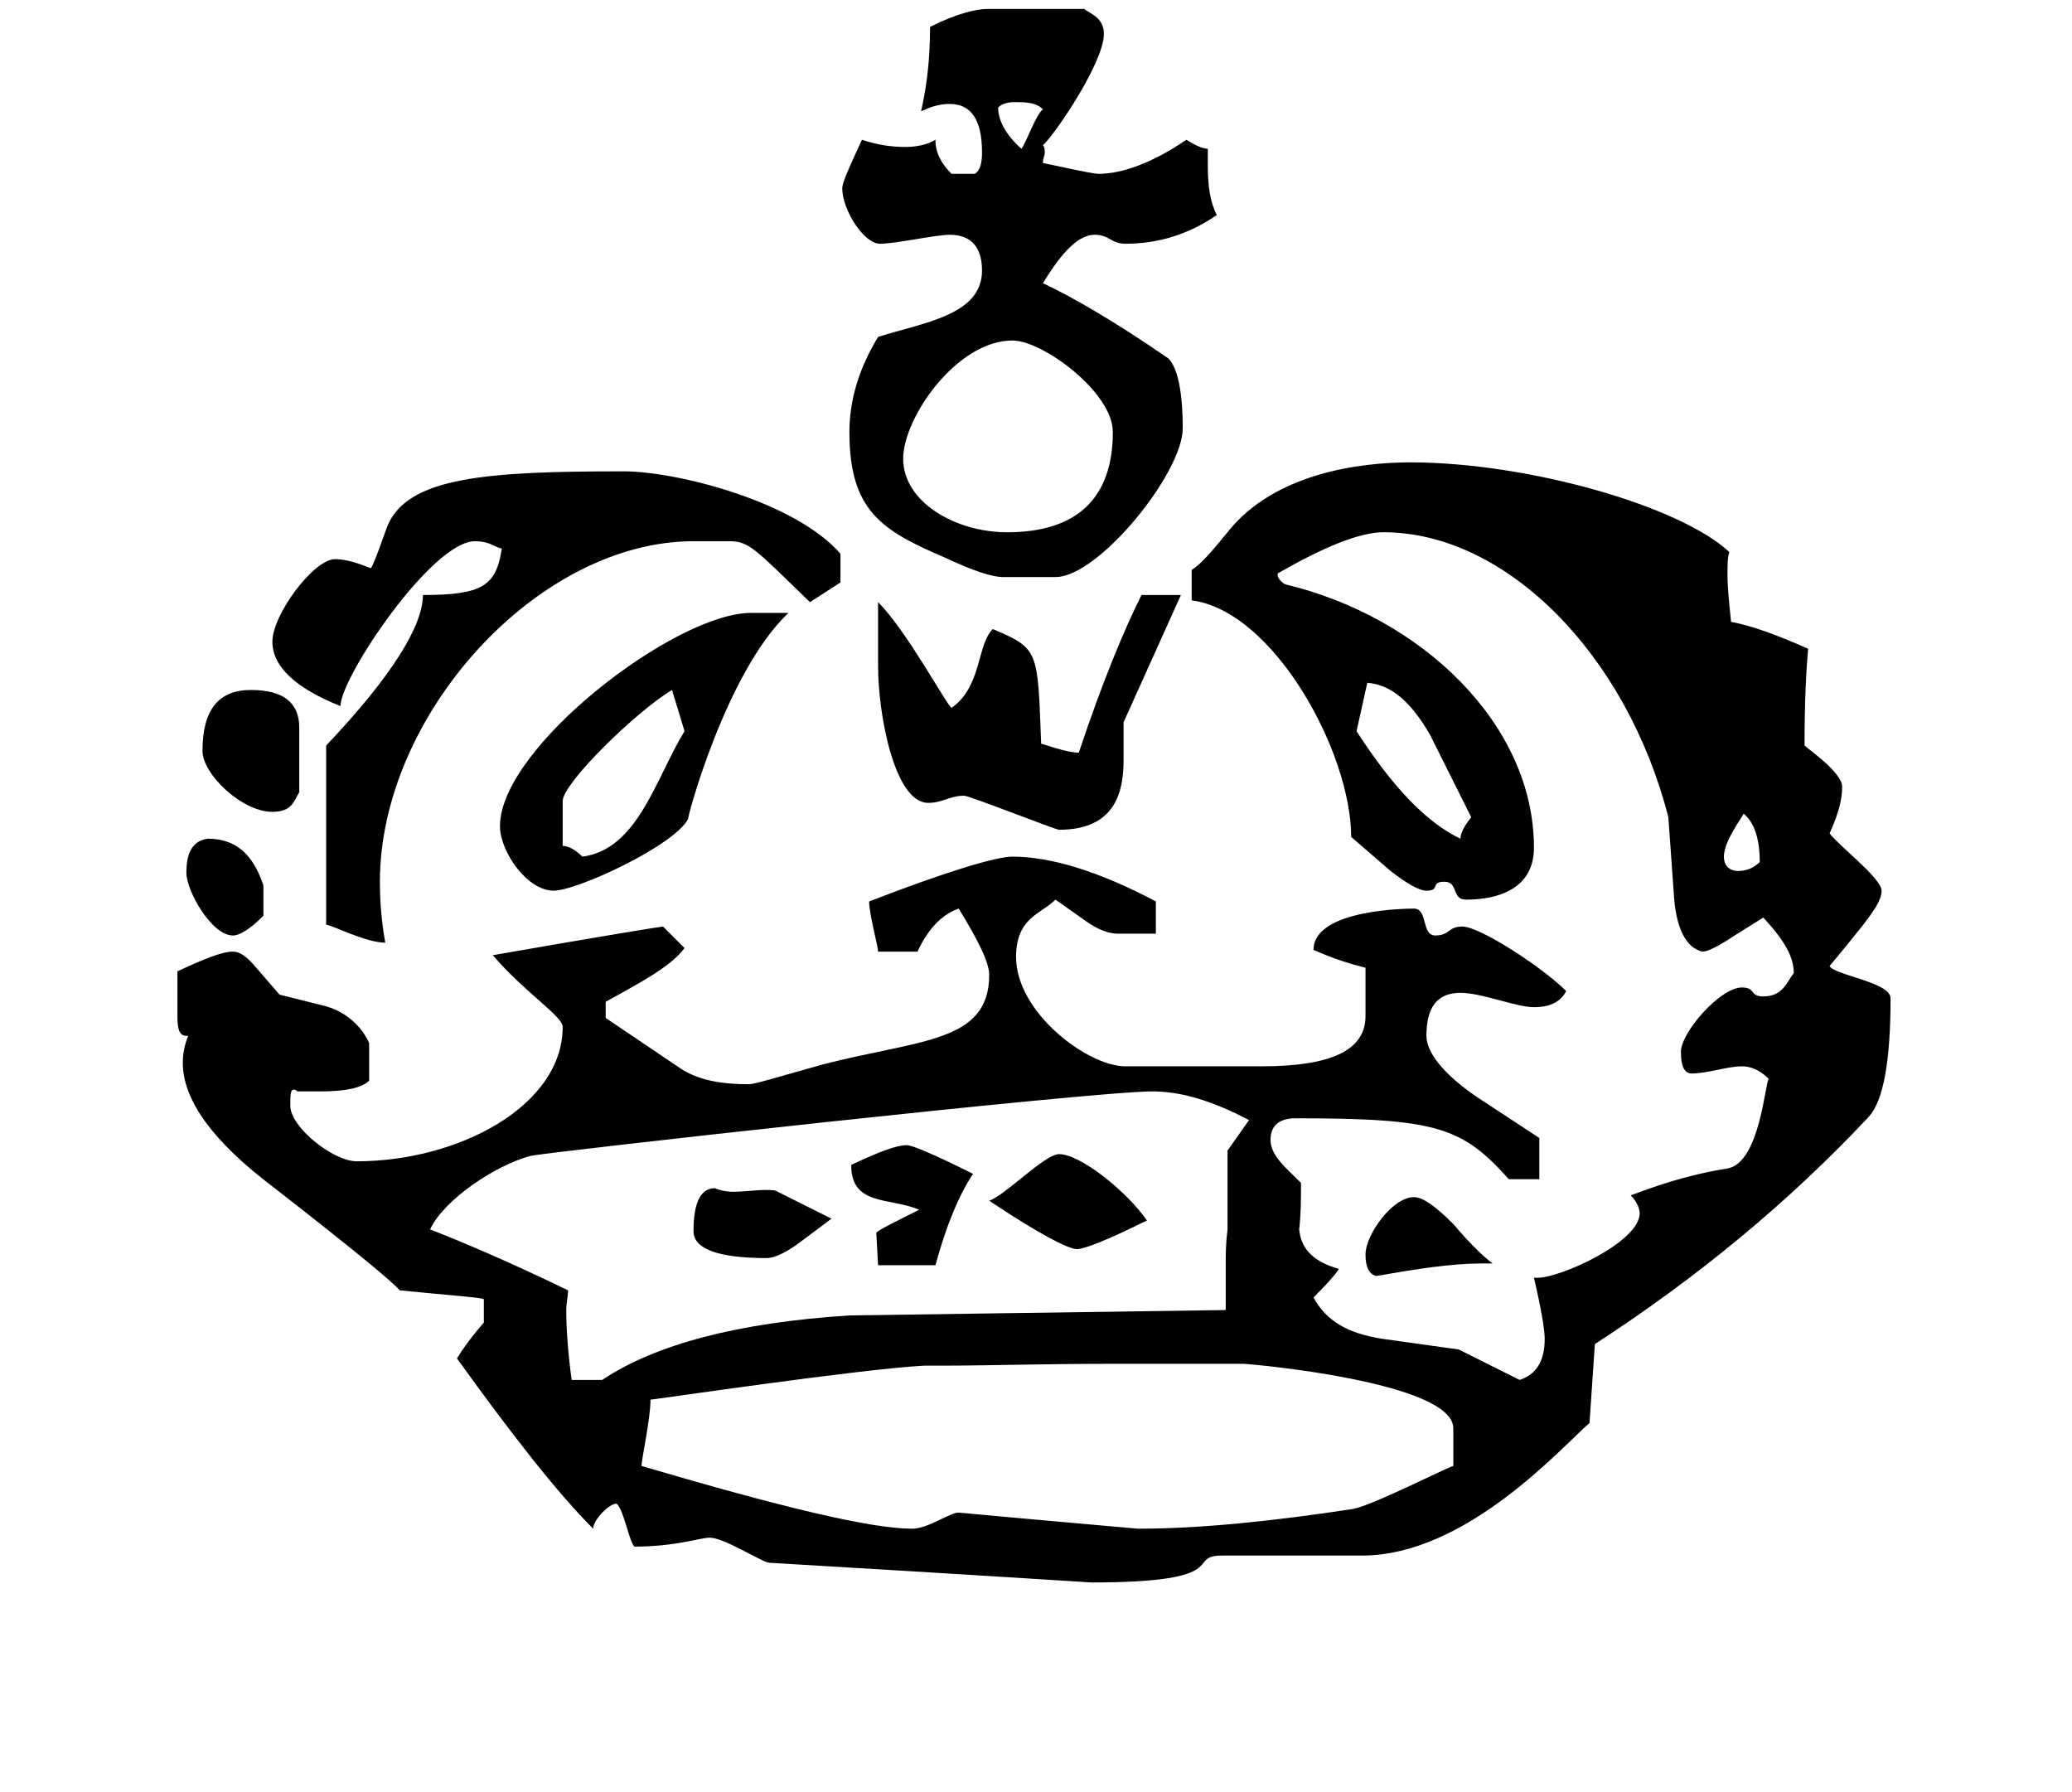 <!-- Generated by IcoMoon.io -->
<svg version="1.1" xmlns="http://www.w3.org/2000/svg" width="37" height="32" viewBox="0 0 37 32">
<title>l</title>
<path d="M18.624 1.952c-0.128-0.128-0.32-0.128-0.512-0.128-0.128 0-0.224 0.032-0.288 0.096 0 0.224 0.128 0.48 0.416 0.736 0.096-0.128 0.256-0.608 0.384-0.704zM31.424 15.392c0-0.416-0.096-0.704-0.288-0.864 0 0.032-0.352 0.48-0.352 0.768 0 0.16 0.096 0.256 0.256 0.256s0.288-0.064 0.384-0.16zM4.704 16.352c-0.224 0.224-0.416 0.352-0.544 0.352-0.384 0-0.832-0.8-0.832-1.12 0-0.384 0.128-0.576 0.384-0.608 0.48 0 0.8 0.256 0.992 0.832v0.544zM25.952 21.856c0.352 0.416 0.608 0.64 0.704 0.704h-0.192c-0.544 0-1.152 0.096-1.888 0.224-0.128-0.032-0.192-0.16-0.192-0.384 0-0.352 0.48-1.024 0.864-1.024 0.16 0 0.384 0.16 0.704 0.48zM13.888 21.28l0.96 0.48-0.512 0.384c-0.288 0.224-0.512 0.32-0.64 0.32-0.864 0-1.312-0.16-1.312-0.48 0-0.512 0.128-0.768 0.384-0.768 0.064 0.032 0.192 0.064 0.32 0.064 0.192 0 0.416-0.032 0.576-0.032 0.096 0 0.192 0 0.224 0.032zM26.272 14.592l-0.736-1.472c-0.352-0.608-0.704-0.896-1.12-0.928l-0.192 0.864c0.64 0.992 1.248 1.632 1.856 1.92 0-0.096 0.064-0.224 0.192-0.384zM20.48 21.792c-0.704 0.352-1.12 0.512-1.248 0.512-0.16 0-0.704-0.288-1.568-0.864 0.288-0.096 0.992-0.832 1.248-0.832 0.384 0 1.216 0.672 1.568 1.184zM17.376 20.96c-0.256 0.384-0.48 0.928-0.672 1.632h-1.024l-0.032-0.576c0-0.032 0.256-0.16 0.768-0.416-0.544-0.224-1.216-0.064-1.216-0.8 0.48-0.224 0.8-0.352 0.992-0.352 0.096 0 0.48 0.16 1.184 0.512zM5.344 14.144c-0.096 0.16-0.128 0.352-0.48 0.352-0.544 0-1.248-0.672-1.248-1.088 0-0.736 0.288-1.088 0.864-1.088s0.864 0.224 0.864 0.672v1.152zM12.224 13.056l-0.224-0.736c-0.64 0.384-1.952 1.664-1.952 1.984v0.8c0.096 0 0.224 0.064 0.352 0.192 0.992-0.128 1.312-1.408 1.824-2.24zM19.872 7.712c0-0.704-1.248-1.632-1.792-1.632-0.992 0-1.952 1.376-1.952 2.112 0 0.768 0.928 1.312 1.856 1.312 1.248 0 1.888-0.608 1.888-1.792zM21.088 10.624l-1.024 2.272v0.672c0 0.544-0.128 1.248-1.152 1.248-0.064 0-1.6-0.608-1.696-0.608-0.256 0-0.384 0.128-0.64 0.128-0.608 0-0.896-1.6-0.896-2.432v-1.152c0.512 0.512 1.216 1.824 1.312 1.888 0.544-0.384 0.448-1.12 0.736-1.408 0.832 0.352 0.8 0.384 0.864 2.048 0.032 0 0.448 0.16 0.672 0.16 0.416-1.248 0.8-2.176 1.12-2.816h0.704zM14.080 10.944c-1.12 1.056-1.824 3.712-1.792 3.68-0.256 0.48-1.984 1.28-2.4 1.28-0.48 0-0.96-0.704-0.96-1.152 0-1.408 3.136-3.808 4.48-3.808h0.672zM15.008 10.4l-0.544 0.352c-0.992-0.96-1.088-1.088-1.44-1.088h-0.64c-2.784 0-5.6 3.104-5.6 6.080 0 0.384 0.032 0.736 0.096 1.088-0.352 0-0.96-0.32-1.056-0.32v-3.2c1.184-1.248 1.728-2.144 1.728-2.688 1.056 0 1.312-0.16 1.408-0.832-0.096 0-0.192-0.128-0.48-0.128-0.768 0-2.4 2.432-2.4 2.944-0.8-0.32-1.216-0.704-1.216-1.152 0-0.48 0.736-1.472 1.12-1.472 0.288 0 0.608 0.16 0.64 0.16 0.032-0.032 0.128-0.288 0.288-0.736 0.352-0.896 1.792-0.992 4.224-0.992 0.96 0 3.072 0.544 3.872 1.472v0.512zM25.952 26.176v-0.672c0-0.832-3.648-1.152-3.744-1.152h-2.336c-1.28 0-2.272 0.032-2.912 0.032h-0.448c-1.184 0.064-4.832 0.608-4.896 0.608 0 0.352-0.16 1.056-0.16 1.184 2.496 0.736 4.096 1.12 4.832 1.12 0.288 0 0.672-0.288 0.832-0.288-0.032 0 3.168 0.288 3.2 0.288 1.088 0 2.368-0.128 3.84-0.352 0.352-0.064 1.664-0.736 1.792-0.768zM21.728 3.84c-0.512 0.352-1.056 0.512-1.632 0.512-0.256 0-0.288-0.16-0.544-0.16-0.288 0-0.576 0.288-0.928 0.864 0.544 0.256 1.312 0.704 2.24 1.344 0.16 0.16 0.256 0.576 0.256 1.248 0 0.8-1.504 2.656-2.272 2.656h-0.928c-0.224 0-0.576-0.128-1.056-0.352-1.12-0.48-1.696-0.832-1.696-2.24 0-0.544 0.16-1.12 0.512-1.696 0.8-0.256 1.856-0.384 1.856-1.184 0-0.416-0.192-0.64-0.576-0.64-0.256 0-0.96 0.16-1.248 0.16s-0.672-0.608-0.672-0.992c0-0.096 0.128-0.384 0.352-0.864 0.288 0.096 0.544 0.128 0.768 0.128 0.192 0 0.384-0.032 0.544-0.128 0 0.224 0.096 0.416 0.288 0.608h0.416c0.096-0.064 0.128-0.192 0.128-0.384 0-0.576-0.192-0.864-0.576-0.864-0.288 0-0.48 0.128-0.512 0.128 0.096-0.416 0.16-0.896 0.16-1.504 0.448-0.224 0.8-0.32 1.024-0.32h1.728c0.128 0.096 0.352 0.16 0.352 0.448 0 0.512-0.896 1.824-1.088 1.984 0.032 0.032 0.032 0.096 0.032 0.128v0.032c-0.032 0.096-0.032 0.128-0.032 0.16 0.032 0 0.864 0.192 0.992 0.192 0.416 0 0.96-0.192 1.568-0.608 0.16 0.096 0.288 0.16 0.384 0.16v0.288c0 0.352 0.032 0.64 0.16 0.896zM21.92 20.544l0.384-0.544c-0.672-0.352-1.216-0.512-1.728-0.512-1.088 0-10.848 1.088-11.104 1.152-0.608 0.16-1.536 0.768-1.792 1.312 0.576 0.224 1.408 0.576 2.464 1.088 0 0.096-0.032 0.224-0.032 0.352 0 0.352 0.032 0.768 0.096 1.248h0.544c0.96-0.64 2.432-1.024 4.416-1.152l6.72-0.096v-0.864c0-0.128 0-0.32 0.032-0.576v-1.408zM33.76 17.824c0 1.12-0.128 1.824-0.384 2.112-1.44 1.536-3.072 2.88-4.896 4.064l-0.096 1.408c-0.512 0.448-2.208 2.368-4.064 2.368h-2.496c-0.672 0 0.256 0.48-2.336 0.48-0.032 0-1.952-0.128-5.76-0.352-0.16-0.032-0.8-0.448-1.056-0.448-0.16 0-0.608 0.16-1.344 0.16-0.096-0.096-0.192-0.672-0.32-0.768-0.128 0-0.416 0.288-0.416 0.448-0.64-0.64-1.44-1.664-2.432-3.040 0.096-0.16 0.256-0.384 0.48-0.64v-0.416c-0.032-0.032-0.544-0.064-1.504-0.16-0.096-0.128-0.832-0.736-2.272-1.856-1.056-0.8-1.6-1.536-1.6-2.208 0-0.16 0.032-0.32 0.096-0.48h-0.032c-0.128 0-0.16-0.128-0.16-0.352v-0.8c0.48-0.224 0.8-0.352 0.992-0.352 0.128 0 0.256 0.096 0.416 0.288l0.416 0.48 0.768 0.192c0.416 0.096 0.704 0.384 0.832 0.672v0.672c-0.128 0.128-0.416 0.192-0.864 0.192h-0.416c-0.032-0.032-0.064-0.032-0.064-0.032-0.064 0-0.064 0.096-0.064 0.288 0 0.384 0.768 0.992 1.184 0.992 1.824 0 3.68-0.992 3.68-2.4 0-0.192-0.672-0.608-1.248-1.28 2.016-0.352 3.008-0.512 3.040-0.512l0.384 0.384c-0.256 0.352-0.896 0.672-1.408 0.96v0.288l1.28 0.864c0.352 0.256 0.8 0.32 1.28 0.32 0.096 0 0.512-0.128 1.312-0.352 1.728-0.448 2.976-0.384 2.976-1.6 0-0.224-0.192-0.608-0.544-1.184-0.288 0.096-0.544 0.352-0.736 0.768h-0.704c0-0.096-0.16-0.672-0.16-0.896 1.408-0.544 2.272-0.8 2.56-0.8 0.672 0 1.536 0.256 2.56 0.8v0.576h-0.672c-0.16 0-0.352-0.064-0.576-0.224l-0.544-0.384c-0.256 0.256-0.704 0.32-0.704 1.024 0 0.992 1.28 1.952 1.952 1.952h2.432c1.248 0 1.856-0.288 1.856-0.896v-0.864c-0.256-0.064-0.576-0.16-0.928-0.32 0-0.736 1.728-0.736 1.792-0.736 0.256 0 0.128 0.48 0.384 0.48s0.224-0.16 0.48-0.16c0.32 0 1.44 0.736 1.856 1.152-0.096 0.192-0.288 0.288-0.576 0.288-0.32 0-0.928-0.256-1.312-0.256-0.416 0-0.608 0.256-0.608 0.768 0 0.288 0.288 0.672 0.896 1.088l1.12 0.736v0.736h-0.544c-0.832-0.928-1.28-1.088-3.808-1.088-0.288 0-0.448 0.128-0.448 0.384 0 0.288 0.288 0.512 0.544 0.768 0 0.288 0 0.544-0.032 0.832 0.032 0.352 0.256 0.576 0.704 0.704 0 0.032-0.16 0.224-0.448 0.512 0.224 0.416 0.608 0.64 1.216 0.736l1.376 0.192 1.088 0.544c0.288-0.096 0.448-0.32 0.448-0.736 0-0.16-0.064-0.544-0.192-1.088h0.064c0.416 0 1.824-0.64 1.824-1.152 0-0.096-0.064-0.224-0.16-0.32 0.352-0.128 0.928-0.352 1.728-0.48 0.576-0.096 0.672-1.536 0.736-1.6-0.16-0.16-0.32-0.224-0.48-0.224-0.256 0-0.608 0.128-0.896 0.128-0.128 0-0.192-0.128-0.192-0.384 0-0.352 0.704-1.152 1.088-1.152 0.256 0 0.128 0.16 0.384 0.16 0.352 0 0.416-0.256 0.544-0.416 0-0.288-0.16-0.576-0.544-0.992l-0.512 0.32c-0.288 0.192-0.48 0.288-0.576 0.288-0.288-0.064-0.48-0.416-0.512-1.056l-0.096-1.344c-0.736-2.88-2.88-5.088-5.088-5.088-0.416 0-1.056 0.256-1.888 0.736v0.032c0 0.032 0.032 0.096 0.128 0.16 2.432 0.576 4.448 2.496 4.448 4.704 0 0.736-0.64 0.928-1.216 0.928-0.256 0-0.128-0.32-0.384-0.32s-0.064 0.16-0.32 0.16c-0.128 0-0.352-0.128-0.64-0.352l-0.704-0.608c0-1.504-1.376-4.032-2.848-4.224v-0.544c0.16-0.096 0.352-0.32 0.64-0.672 0.832-1.056 2.368-1.248 3.264-1.248 2.080 0 4.8 0.768 5.696 1.6-0.032 0.096-0.032 0.256-0.032 0.416 0 0.224 0.032 0.512 0.064 0.832 0.352 0.064 0.8 0.224 1.376 0.48-0.032 0.352-0.064 0.928-0.064 1.728 0.064 0.064 0.672 0.48 0.672 0.736 0 0.224-0.064 0.48-0.224 0.832 0.128 0.192 0.928 0.8 0.928 1.024 0 0.16-0.128 0.352-0.352 0.64-0.384 0.48-0.576 0.704-0.576 0.704 0.064 0.16 1.088 0.288 1.088 0.576z"></path>
</svg>
